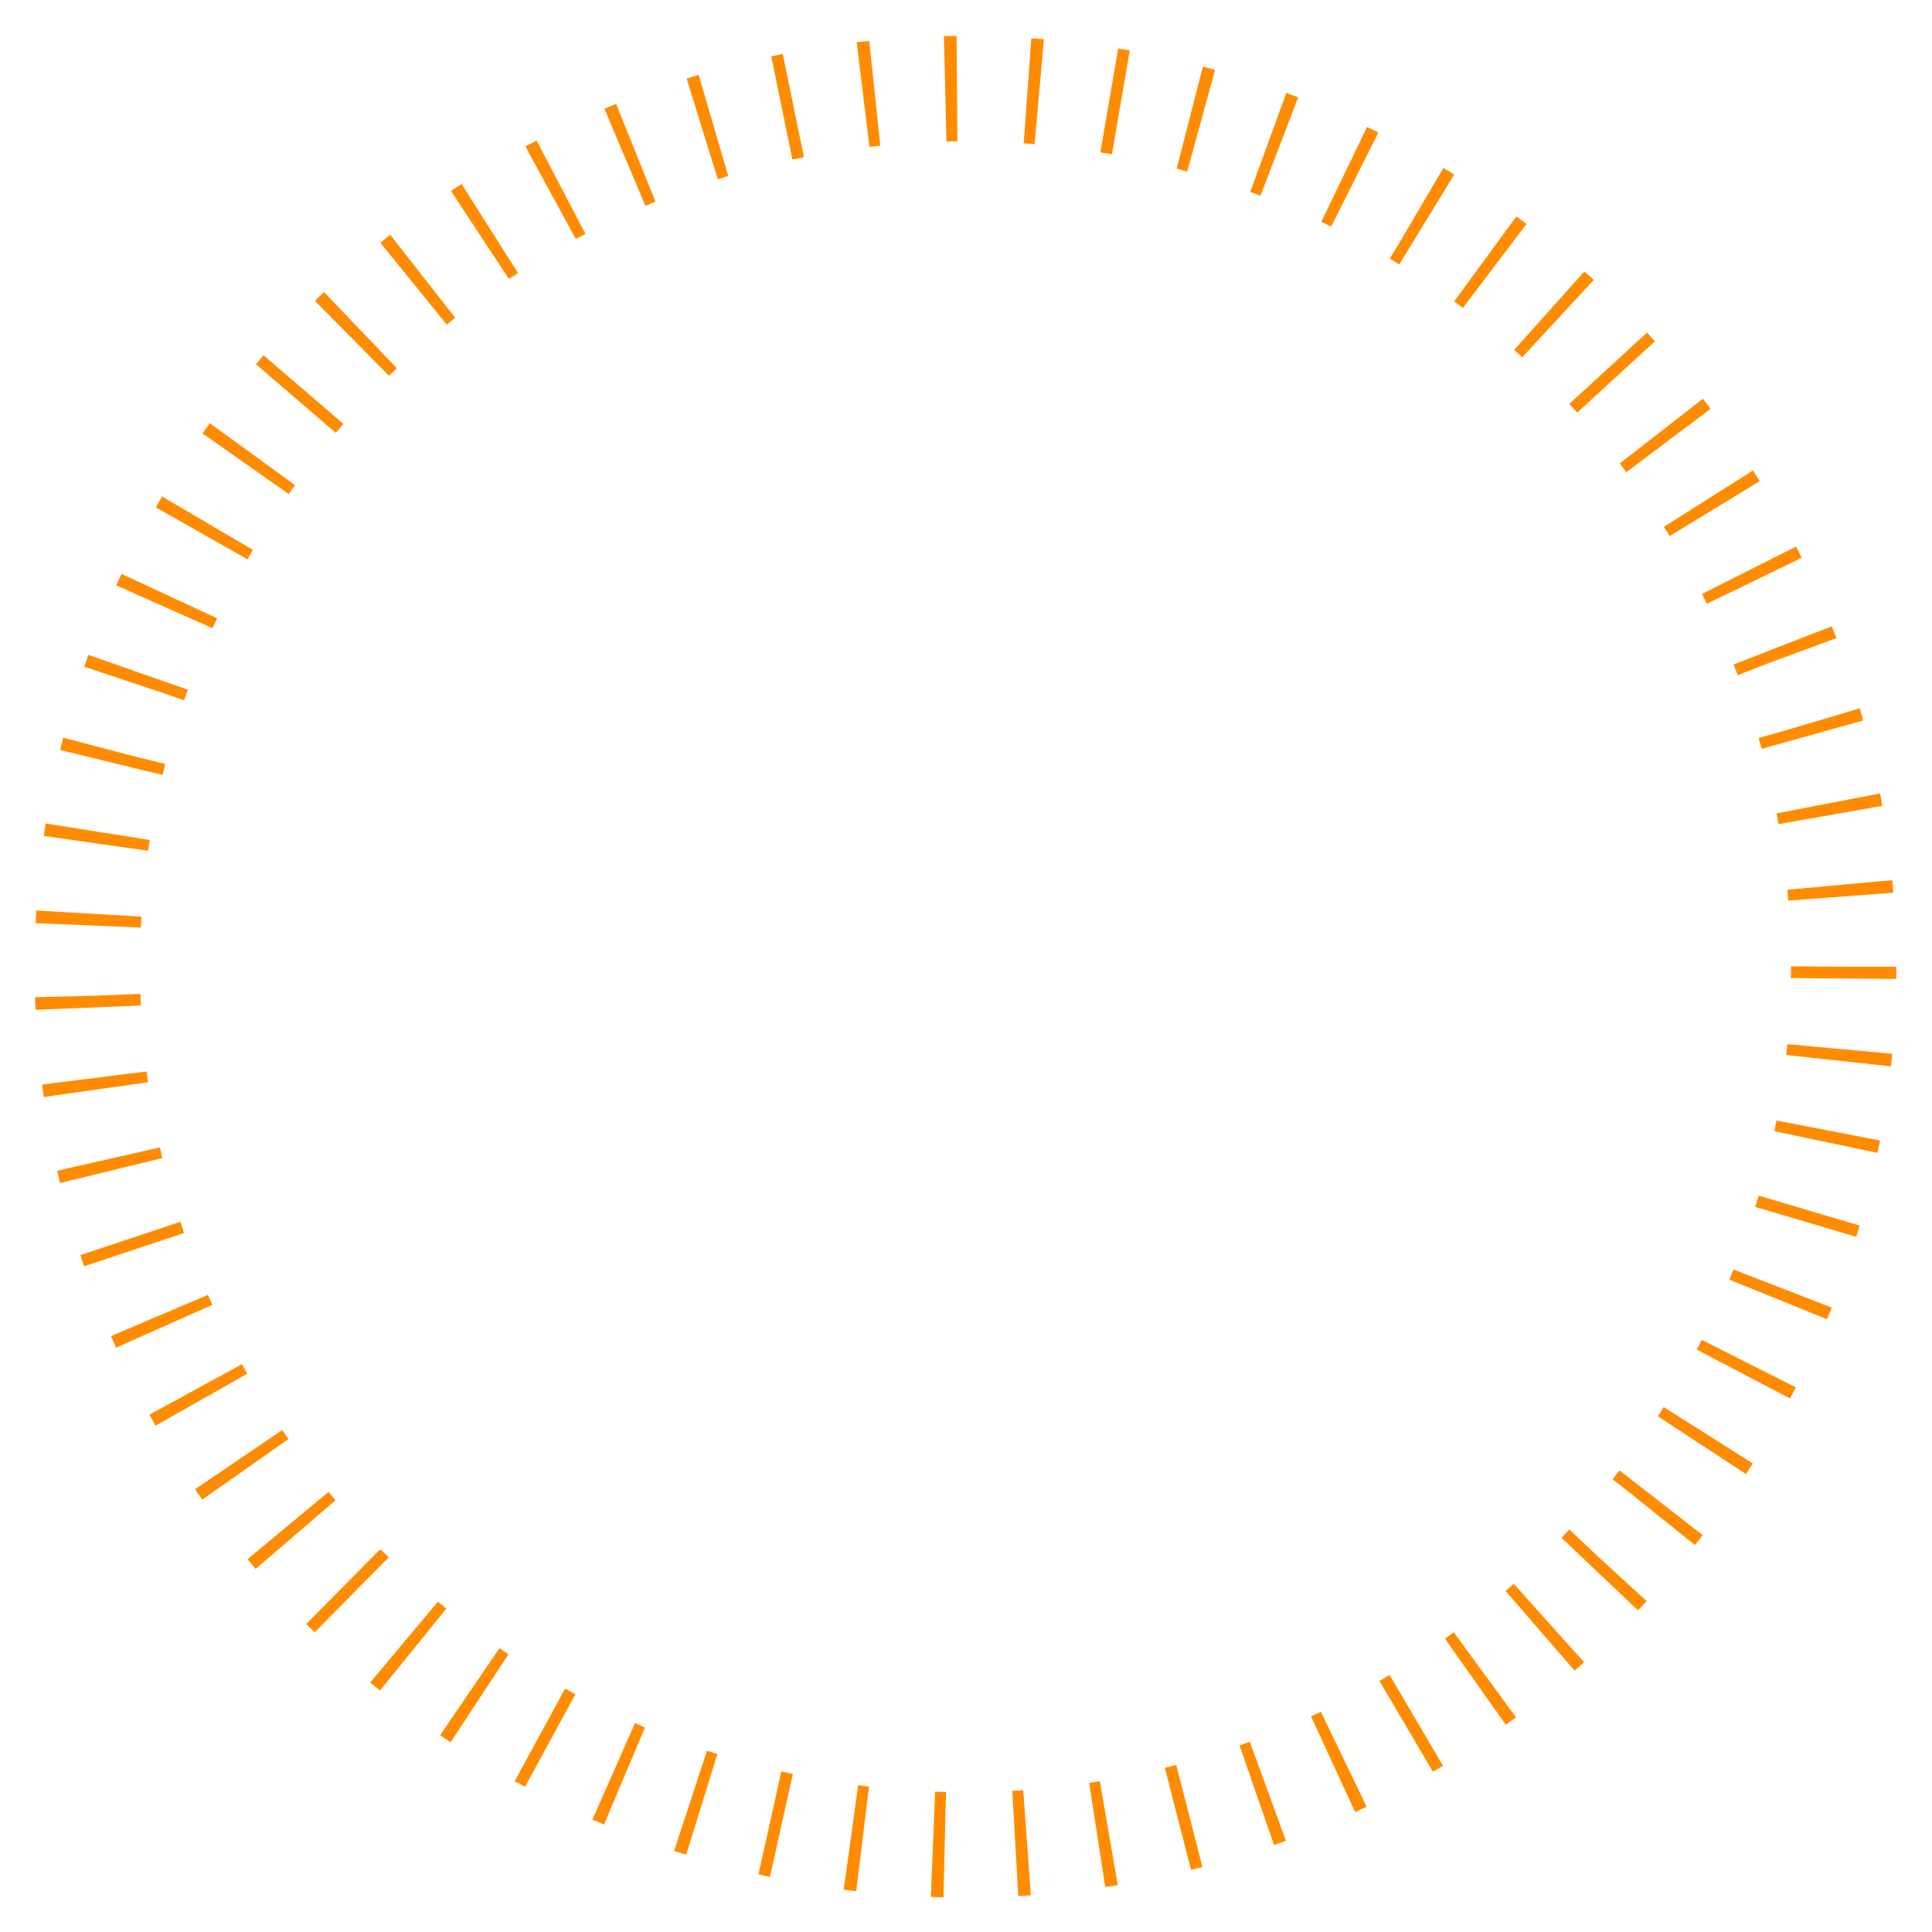 <svg version="1.1" id="Layer_1" xmlns="http://www.w3.org/2000/svg" xmlns:xlink="http://www.w3.org/1999/xlink" x="0px" y="0px"
	 width="55px" height="55px" viewBox="0 0 165 165" enable-background="new 0 0 165 165" xml:space="preserve">
<g>
	
  <circle fill="none" stroke="#ff8c00" stroke-width="9" stroke-miterlimit="23" stroke-dasharray="1.005,6.029" cx="82.453" cy="82.563" r="75"/>
</g>
</svg>